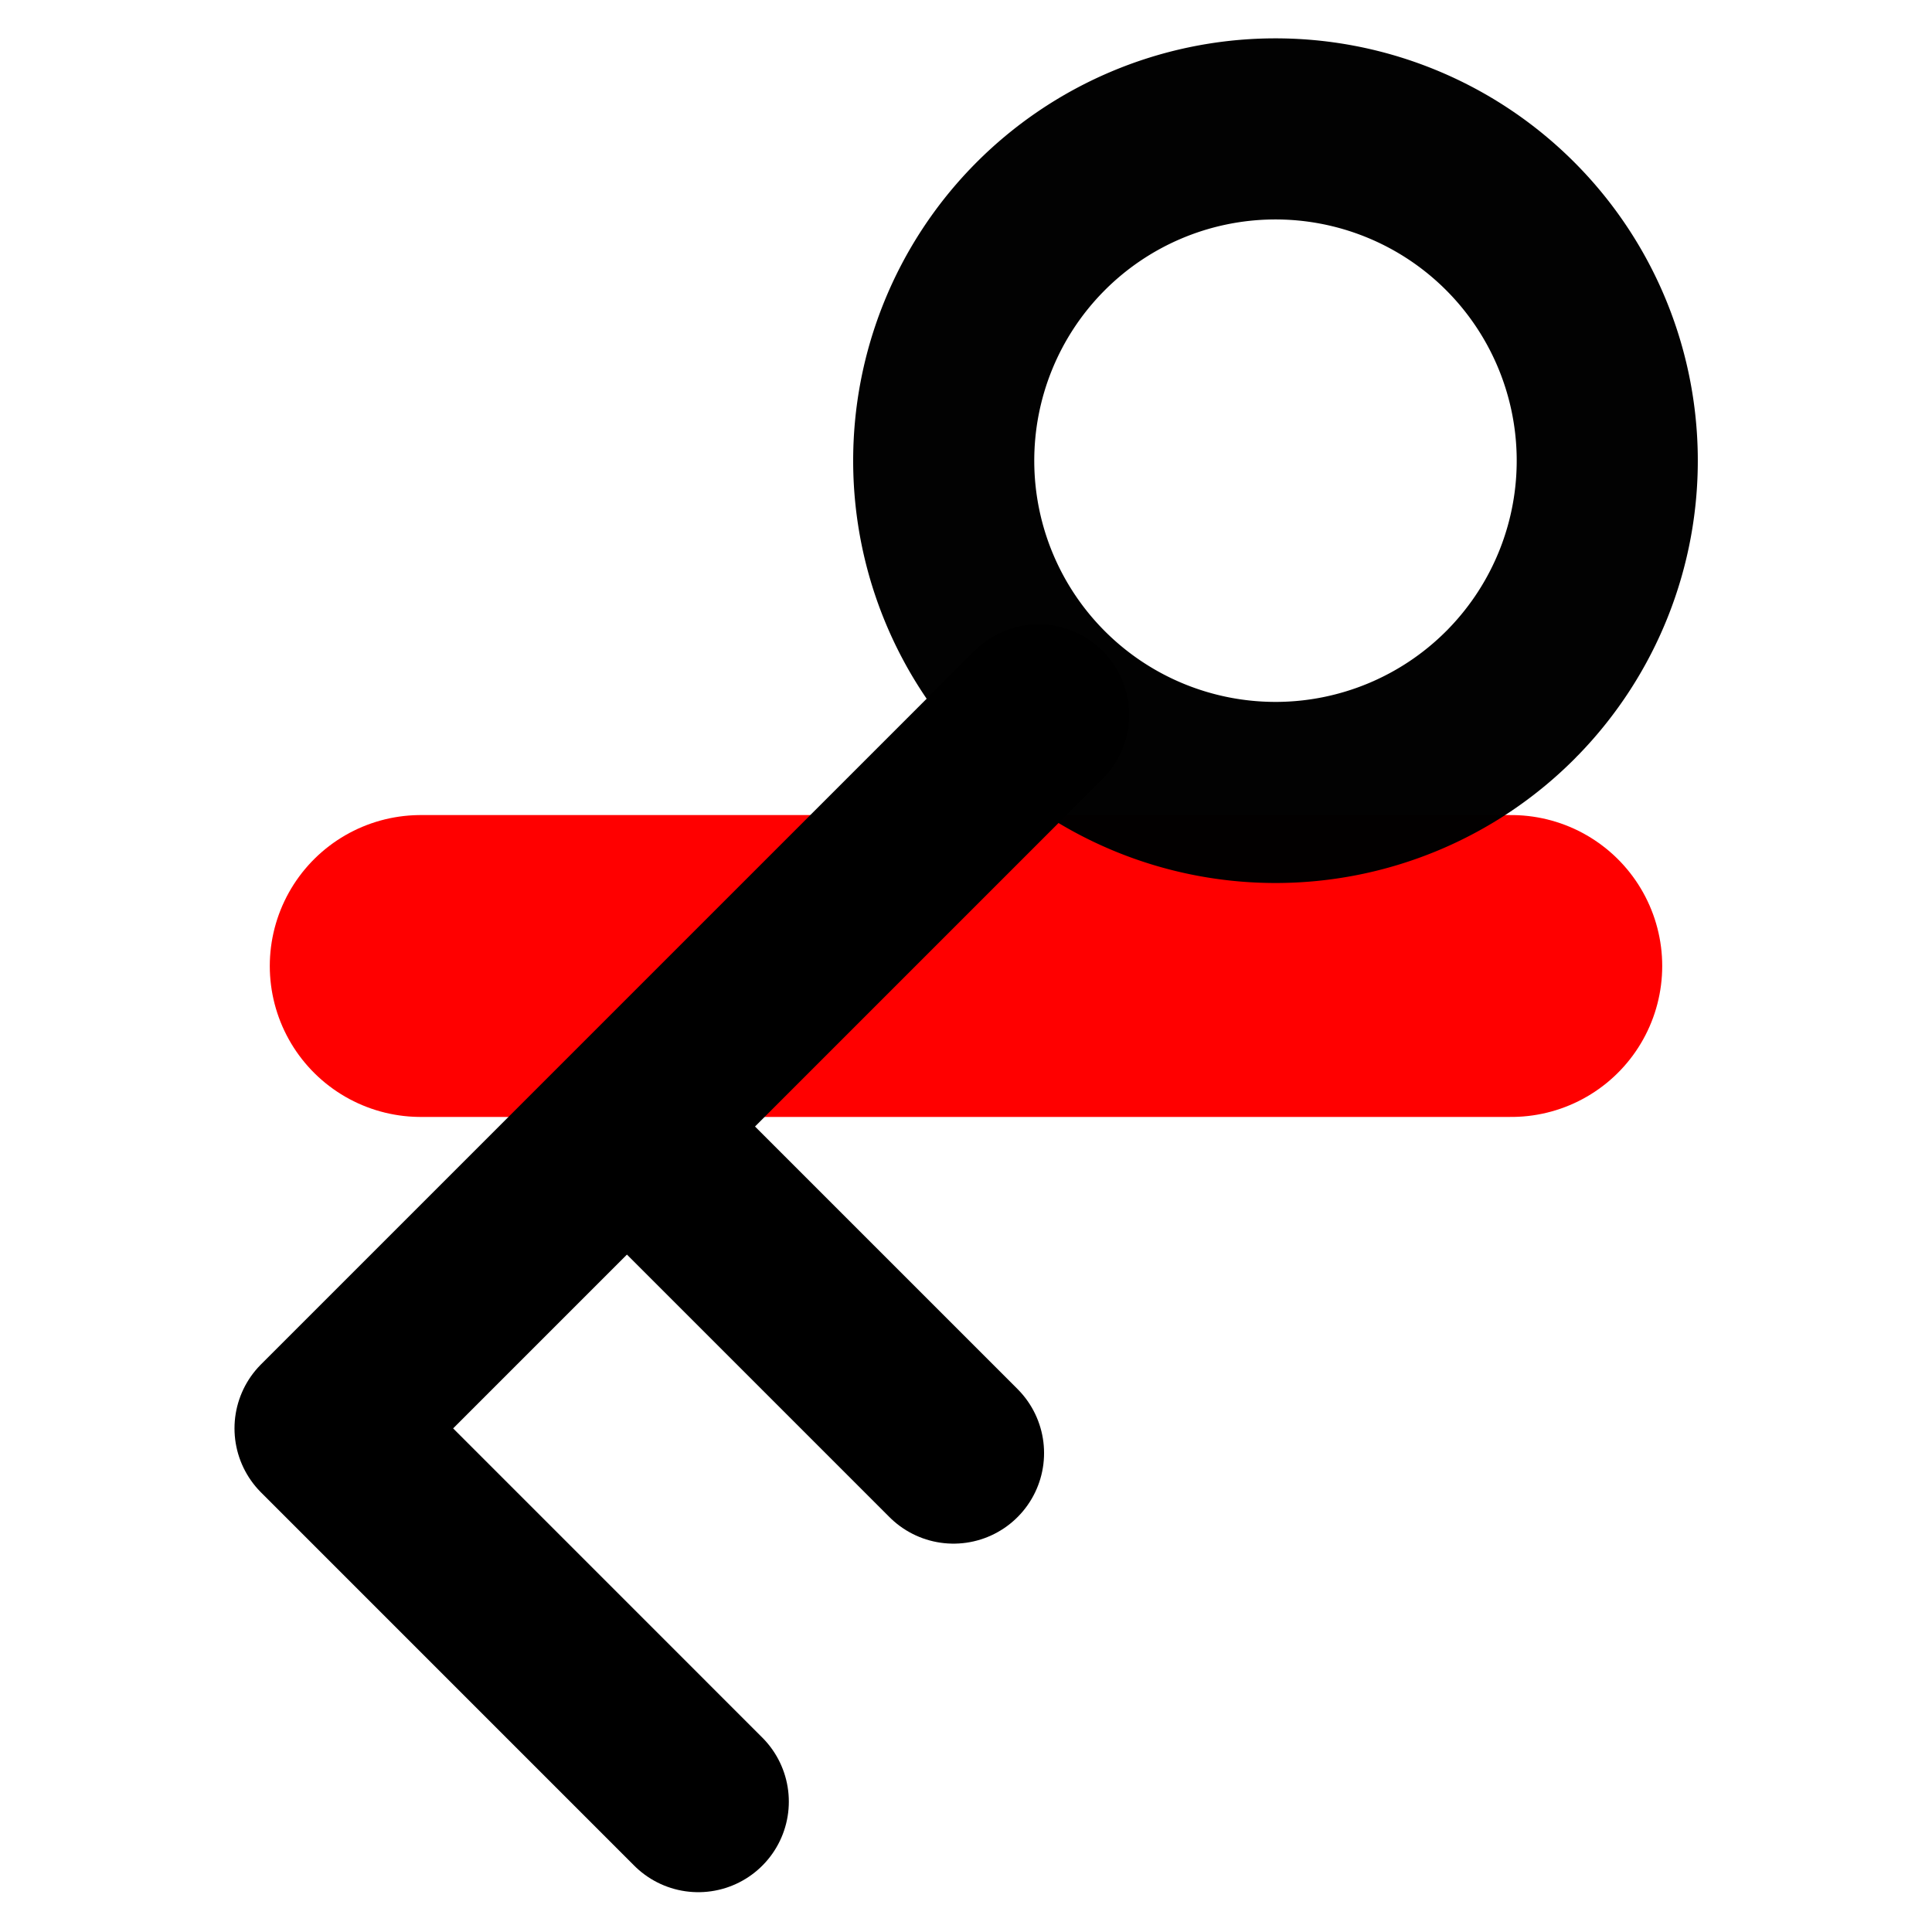 <?xml version="1.0" encoding="UTF-8" standalone="no"?>
<!-- Created with Inkscape (http://www.inkscape.org/) -->

<svg
   xmlns:dc="http://purl.org/dc/elements/1.1/"
   xmlns:cc="http://creativecommons.org/ns#"
   xmlns:rdf="http://www.w3.org/1999/02/22-rdf-syntax-ns#"
   xmlns:svg="http://www.w3.org/2000/svg"
   xmlns="http://www.w3.org/2000/svg"
   xmlns:sodipodi="http://sodipodi.sourceforge.net/DTD/sodipodi-0.dtd"
   xmlns:inkscape="http://www.inkscape.org/namespaces/inkscape"
   width="64"
   height="64"
   id="svg4152"
   version="1.1"
   inkscape:version="0.91 r13725"
   viewBox="0 0 64 64"
   sodipodi:docname="remove_key.svg">
  <defs
     id="defs4154" />
  <sodipodi:namedview
     id="base"
     pagecolor="#ffffff"
     bordercolor="#666666"
     borderopacity="1.0"
     inkscape:pageopacity="0.0"
     inkscape:pageshadow="2"
     inkscape:zoom="7.7781746"
     inkscape:cx="33.533287"
     inkscape:cy="31.308349"
     inkscape:current-layer="layer3"
     showgrid="true"
     inkscape:document-units="px"
     inkscape:grid-bbox="true"
     inkscape:window-width="2556"
     inkscape:window-height="1041"
     inkscape:window-x="0"
     inkscape:window-y="18"
     inkscape:window-maximized="0" />
  <g
     id="layer1"
     inkscape:label="bg"
     inkscape:groupmode="layer"
     sodipodi:insensitive="true"
     style="display:none" />
  <g
     inkscape:groupmode="layer"
     id="layer3"
     inkscape:label="add"
     style="display:none"
     sodipodi:insensitive="true">
    <path
       style="display:inline;fill:none;fill-rule:evenodd;stroke:#00ff00;stroke-width:10;stroke-linecap:round;stroke-linejoin:miter;stroke-miterlimit:4;stroke-dasharray:none;stroke-opacity:1"
       d="M 50.063,32 13.937,32"
       id="path4922-3"
       inkscape:connector-curvature="0" />
    <path
       style="display:inline;fill:none;fill-rule:evenodd;stroke:#00ff00;stroke-width:10;stroke-linecap:round;stroke-linejoin:miter;stroke-miterlimit:4;stroke-dasharray:none;stroke-opacity:1"
       d="m 32,13.937 0,36.127"
       id="path4922"
       inkscape:connector-curvature="0" />
  </g>
  <g
     inkscape:label="remove"
     id="g4207"
     inkscape:groupmode="layer"
     sodipodi:insensitive="true"
     style="display:inline">
    <path
       inkscape:connector-curvature="0"
       id="path4209"
       d="M 50.063,32 13.937,32"
       style="display:inline;fill:none;fill-rule:evenodd;stroke:#ff0000;stroke-width:10;stroke-linecap:round;stroke-linejoin:miter;stroke-miterlimit:4;stroke-dasharray:none;stroke-opacity:1" />
  </g>
  <g
     inkscape:groupmode="layer"
     id="layer2"
     inkscape:label="key"
     style="display:inline"
     sodipodi:insensitive="true">
    <path
       style="opacity:0.99;fill:none;fill-opacity:1;fill-rule:nonzero;stroke:#000000;stroke-width:6;stroke-linecap:round;stroke-linejoin:round;stroke-miterlimit:4;stroke-dasharray:none;stroke-dashoffset:0;stroke-opacity:1"
       id="path4244"
       sodipodi:type="arc"
       sodipodi:cx="40.673618"
       sodipodi:cy="-19.088963"
       sodipodi:rx="10.992297"
       sodipodi:ry="10.992297"
       sodipodi:start="0"
       sodipodi:end="6.2656797"
       sodipodi:open="true"
       d="M 51.666,-19.089 A 10.992,10.992 0 0 1 40.722,-8.097 10.992,10.992 0 0 1 29.682,-18.993 10.992,10.992 0 0 1 40.529,-30.08 10.992,10.992 0 0 1 51.664,-19.281"
       transform="matrix(0.707,0.707,-0.707,0.707,0,0)" />
    <path
       style="fill:none;fill-rule:evenodd;stroke:#000000;stroke-width:6;stroke-linecap:round;stroke-linejoin:round;stroke-miterlimit:4;stroke-dasharray:none;stroke-opacity:1"
       d="M 34.404,23.681 10.768,47.317 23.131,59.681"
       id="path4246"
       inkscape:connector-curvature="0" />
    <path
       style="fill:none;fill-rule:evenodd;stroke:#000000;stroke-width:6;stroke-linecap:round;stroke-linejoin:miter;stroke-miterlimit:4;stroke-dasharray:none;stroke-opacity:1"
       d="m 22.586,39.135 9,9"
       id="path4248"
       inkscape:connector-curvature="0" />
  </g>
</svg>
